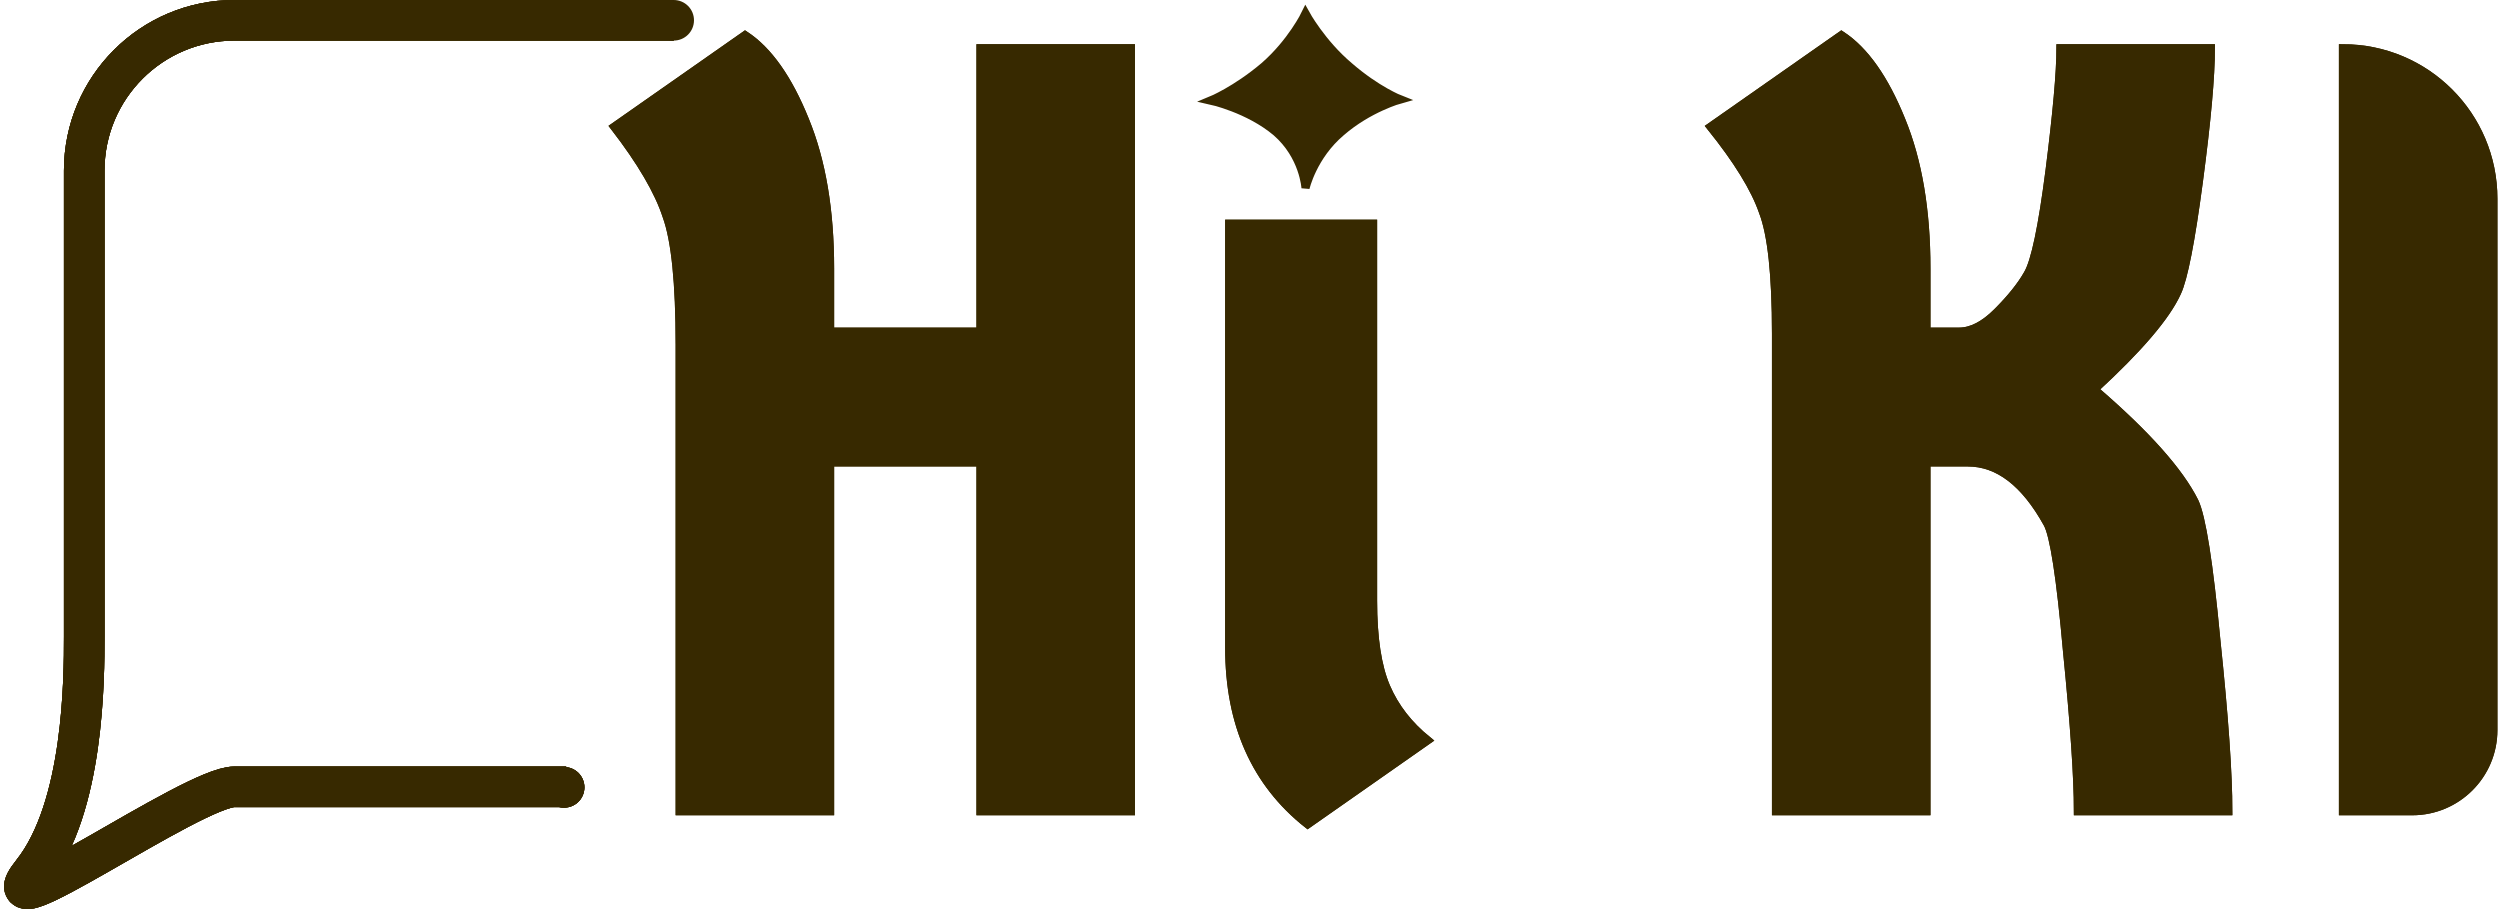 <svg width="308" height="112" viewBox="0 0 308 112" fill="none" xmlns="http://www.w3.org/2000/svg">
<path d="M69.751 96.935H28.899C23.732 96.935 -2.382 115.521 3.997 107.484C10.376 99.447 10.376 83.48 10.376 78.418V21.017C10.376 10.79 18.669 2.5 28.899 2.5H83" stroke="#372900" stroke-width="5"/>
<path d="M157.228 16.278C160.63 19.232 160.839 23.17 160.839 23.17C160.839 23.17 161.737 19.232 165.228 16.278C168.63 13.324 172.521 12.249 172.521 12.249C172.521 12.249 169.63 11.124 166.228 8.17C162.826 5.306 160.839 1.67 160.839 1.67C160.839 1.67 159.13 5.216 155.728 8.17C152.237 11.124 149.156 12.384 149.156 12.384C149.156 12.384 153.826 13.413 157.228 16.278Z" fill="#372900"/>
<path d="M157.228 16.278C160.63 19.232 160.839 23.17 160.839 23.17C160.839 23.17 161.737 19.232 165.228 16.278C168.63 13.324 172.521 12.249 172.521 12.249C172.521 12.249 169.63 11.124 166.228 8.17C162.826 5.306 160.839 1.67 160.839 1.67C160.839 1.67 159.13 5.216 155.728 8.17C152.237 11.124 149.156 12.384 149.156 12.384C149.156 12.384 153.826 13.413 157.228 16.278Z" stroke="#372900"/>
<path d="M72 97C72 98.381 70.881 99.5 69.5 99.5C68.119 99.5 67 98.381 67 97C67 95.619 68.119 94.5 69.5 94.5C70.881 94.5 72 95.619 72 97Z" fill="#372900"/>
<path d="M120.798 99.942V56.972H102.267V99.942H83.736V42.47C83.736 34.861 83.199 29.579 82.125 26.625C81.14 23.581 78.992 19.911 75.679 15.614L91.793 4.334C94.658 6.214 97.119 9.705 99.178 14.808C101.237 19.821 102.267 25.909 102.267 33.07V40.858H120.798V5.945H139.328V99.942H120.798Z" fill="#372900"/>
<path d="M151.438 27.565H169.163V74.026C169.163 78.591 169.7 82.127 170.774 84.634C171.848 87.14 173.549 89.334 175.877 91.213L161.106 101.553C154.66 96.451 151.438 89.199 151.438 79.8V27.565Z" fill="#372900"/>
<path d="M237.334 33.07V40.858H241.363C242.884 40.858 244.451 40.053 246.062 38.441C247.763 36.74 249.016 35.174 249.822 33.742C250.717 32.22 251.613 27.968 252.508 20.985C253.403 13.913 253.851 8.9 253.851 5.945H272.381C272.381 9.437 271.889 14.898 270.904 22.328C269.919 29.758 269.024 34.323 268.219 36.024C266.876 38.978 263.474 42.962 258.013 47.975C264.369 53.436 268.487 58.046 270.367 61.806C271.262 63.686 272.157 69.371 273.053 78.86C274.037 88.259 274.53 95.287 274.53 99.942H255.999C255.999 95.734 255.551 89.155 254.656 80.203C253.851 71.161 253.045 65.924 252.239 64.492C249.464 59.479 246.197 56.972 242.437 56.972H237.334V99.942H218.803V41.127C218.803 33.876 218.266 28.863 217.192 26.087C216.207 23.223 214.059 19.732 210.747 15.614L226.86 4.334C229.725 6.214 232.187 9.705 234.246 14.808C236.305 19.821 237.334 25.909 237.334 33.07Z" fill="#372900"/>
<path d="M288.653 99.942V5.945C298.888 5.945 307.184 14.242 307.184 24.476V89.942C307.184 95.465 302.707 99.942 297.184 99.942H288.653Z" fill="#372900"/>
<path d="M120.798 99.942V56.972H102.267V99.942H83.736V42.47C83.736 34.861 83.199 29.579 82.125 26.625C81.14 23.581 78.992 19.911 75.679 15.614L91.793 4.334C94.658 6.214 97.119 9.705 99.178 14.808C101.237 19.821 102.267 25.909 102.267 33.07V40.858H120.798V5.945H139.328V99.942H120.798Z" stroke="#372900"/>
<path d="M151.438 27.565H169.163V74.026C169.163 78.591 169.7 82.127 170.774 84.634C171.848 87.14 173.549 89.334 175.877 91.213L161.106 101.553C154.66 96.451 151.438 89.199 151.438 79.8V27.565Z" stroke="#372900"/>
<path d="M237.334 33.07V40.858H241.363C242.884 40.858 244.451 40.053 246.062 38.441C247.763 36.74 249.016 35.174 249.822 33.742C250.717 32.22 251.613 27.968 252.508 20.985C253.403 13.913 253.851 8.9 253.851 5.945H272.381C272.381 9.437 271.889 14.898 270.904 22.328C269.919 29.758 269.024 34.323 268.219 36.024C266.876 38.978 263.474 42.962 258.013 47.975C264.369 53.436 268.487 58.046 270.367 61.806C271.262 63.686 272.157 69.371 273.053 78.86C274.037 88.259 274.53 95.287 274.53 99.942H255.999C255.999 95.734 255.551 89.155 254.656 80.203C253.851 71.161 253.045 65.924 252.239 64.492C249.464 59.479 246.197 56.972 242.437 56.972H237.334V99.942H218.803V41.127C218.803 33.876 218.266 28.863 217.192 26.087C216.207 23.223 214.059 19.732 210.747 15.614L226.86 4.334C229.725 6.214 232.187 9.705 234.246 14.808C236.305 19.821 237.334 25.909 237.334 33.07Z" stroke="#372900"/>
<path d="M288.653 99.942V5.945C298.888 5.945 307.184 14.242 307.184 24.476V89.942C307.184 95.465 302.707 99.942 297.184 99.942H288.653Z" stroke="#372900"/>
<path d="M69.751 96.935H28.899C23.732 96.935 -2.382 115.521 3.997 107.484C10.376 99.447 10.376 83.48 10.376 78.418V21.017C10.376 10.79 18.669 2.5 28.899 2.5H83" stroke="#372900" stroke-width="5"/>
<path d="M72 97C72 98.381 70.881 99.5 69.5 99.5C68.119 99.5 67 98.381 67 97C67 95.619 68.119 94.5 69.5 94.5C70.881 94.5 72 95.619 72 97Z" fill="#372900"/>
<path d="M69.751 96.935H28.899C23.732 96.935 -2.382 115.521 3.997 107.484C10.376 99.447 10.376 83.48 10.376 78.418V21.017C10.376 10.79 18.669 2.5 28.899 2.5H83" stroke="#372900" stroke-width="5"/>
<path d="M72 97C72 98.381 70.881 99.5 69.5 99.5C68.119 99.5 67 98.381 67 97C67 95.619 68.119 94.5 69.5 94.5C70.881 94.5 72 95.619 72 97Z" fill="#372900"/>
<path d="M120.798 99.942V56.972H102.267V99.942H83.736V42.47C83.736 34.861 83.199 29.579 82.125 26.625C81.14 23.581 78.992 19.911 75.679 15.614L91.793 4.334C94.658 6.214 97.119 9.705 99.178 14.808C101.237 19.821 102.267 25.909 102.267 33.07V40.858H120.798V5.945H139.328V99.942H120.798Z" fill="#372900"/>
<path d="M151.438 27.565H169.163V74.026C169.163 78.591 169.7 82.127 170.774 84.634C171.848 87.14 173.549 89.334 175.877 91.213L161.106 101.553C154.66 96.451 151.438 89.199 151.438 79.8V27.565Z" fill="#372900"/>
<path d="M237.334 33.07V40.858H241.363C242.884 40.858 244.451 40.053 246.062 38.441C247.763 36.74 249.016 35.174 249.822 33.742C250.717 32.22 251.613 27.968 252.508 20.985C253.403 13.913 253.851 8.9 253.851 5.945H272.381C272.381 9.437 271.889 14.898 270.904 22.328C269.919 29.758 269.024 34.323 268.219 36.024C266.876 38.978 263.474 42.962 258.013 47.975C264.369 53.436 268.487 58.046 270.367 61.806C271.262 63.686 272.157 69.371 273.053 78.86C274.037 88.259 274.53 95.287 274.53 99.942H255.999C255.999 95.734 255.551 89.155 254.656 80.203C253.851 71.161 253.045 65.924 252.239 64.492C249.464 59.479 246.197 56.972 242.437 56.972H237.334V99.942H218.803V41.127C218.803 33.876 218.266 28.863 217.192 26.087C216.207 23.223 214.059 19.732 210.747 15.614L226.86 4.334C229.725 6.214 232.187 9.705 234.246 14.808C236.305 19.821 237.334 25.909 237.334 33.07Z" fill="#372900"/>
<path d="M288.653 99.942V5.945C298.888 5.945 307.184 14.242 307.184 24.476V89.942C307.184 95.465 302.707 99.942 297.184 99.942H288.653Z" fill="#372900"/>
<path d="M120.798 99.942V56.972H102.267V99.942H83.736V42.47C83.736 34.861 83.199 29.579 82.125 26.625C81.14 23.581 78.992 19.911 75.679 15.614L91.793 4.334C94.658 6.214 97.119 9.705 99.178 14.808C101.237 19.821 102.267 25.909 102.267 33.07V40.858H120.798V5.945H139.328V99.942H120.798Z" stroke="#372900"/>
<path d="M151.438 27.565H169.163V74.026C169.163 78.591 169.7 82.127 170.774 84.634C171.848 87.14 173.549 89.334 175.877 91.213L161.106 101.553C154.66 96.451 151.438 89.199 151.438 79.8V27.565Z" stroke="#372900"/>
<path d="M237.334 33.07V40.858H241.363C242.884 40.858 244.451 40.053 246.062 38.441C247.763 36.74 249.016 35.174 249.822 33.742C250.717 32.22 251.613 27.968 252.508 20.985C253.403 13.913 253.851 8.9 253.851 5.945H272.381C272.381 9.437 271.889 14.898 270.904 22.328C269.919 29.758 269.024 34.323 268.219 36.024C266.876 38.978 263.474 42.962 258.013 47.975C264.369 53.436 268.487 58.046 270.367 61.806C271.262 63.686 272.157 69.371 273.053 78.86C274.037 88.259 274.53 95.287 274.53 99.942H255.999C255.999 95.734 255.551 89.155 254.656 80.203C253.851 71.161 253.045 65.924 252.239 64.492C249.464 59.479 246.197 56.972 242.437 56.972H237.334V99.942H218.803V41.127C218.803 33.876 218.266 28.863 217.192 26.087C216.207 23.223 214.059 19.732 210.747 15.614L226.86 4.334C229.725 6.214 232.187 9.705 234.246 14.808C236.305 19.821 237.334 25.909 237.334 33.07Z" stroke="#372900"/>
<path d="M288.653 99.942V5.945C298.888 5.945 307.184 14.242 307.184 24.476V89.942C307.184 95.465 302.707 99.942 297.184 99.942H288.653Z" stroke="#372900"/>
<path d="M69.751 96.935H28.899C23.732 96.935 -2.382 115.521 3.997 107.484C10.376 99.447 10.376 83.48 10.376 78.418V21.017C10.376 10.79 18.669 2.5 28.899 2.5H83" stroke="#372900" stroke-width="5"/>
<path d="M72 97C72 98.381 70.881 99.5 69.5 99.5C68.119 99.5 67 98.381 67 97C67 95.619 68.119 94.5 69.5 94.5C70.881 94.5 72 95.619 72 97Z" fill="#372900"/>
<path d="M85.5 2.5C85.5 3.881 84.381 5 83 5C81.619 5 80.5 3.881 80.5 2.5C80.5 1.119 81.619 0 83 0C84.381 0 85.5 1.119 85.5 2.5Z" fill="#372900"/>
</svg>
